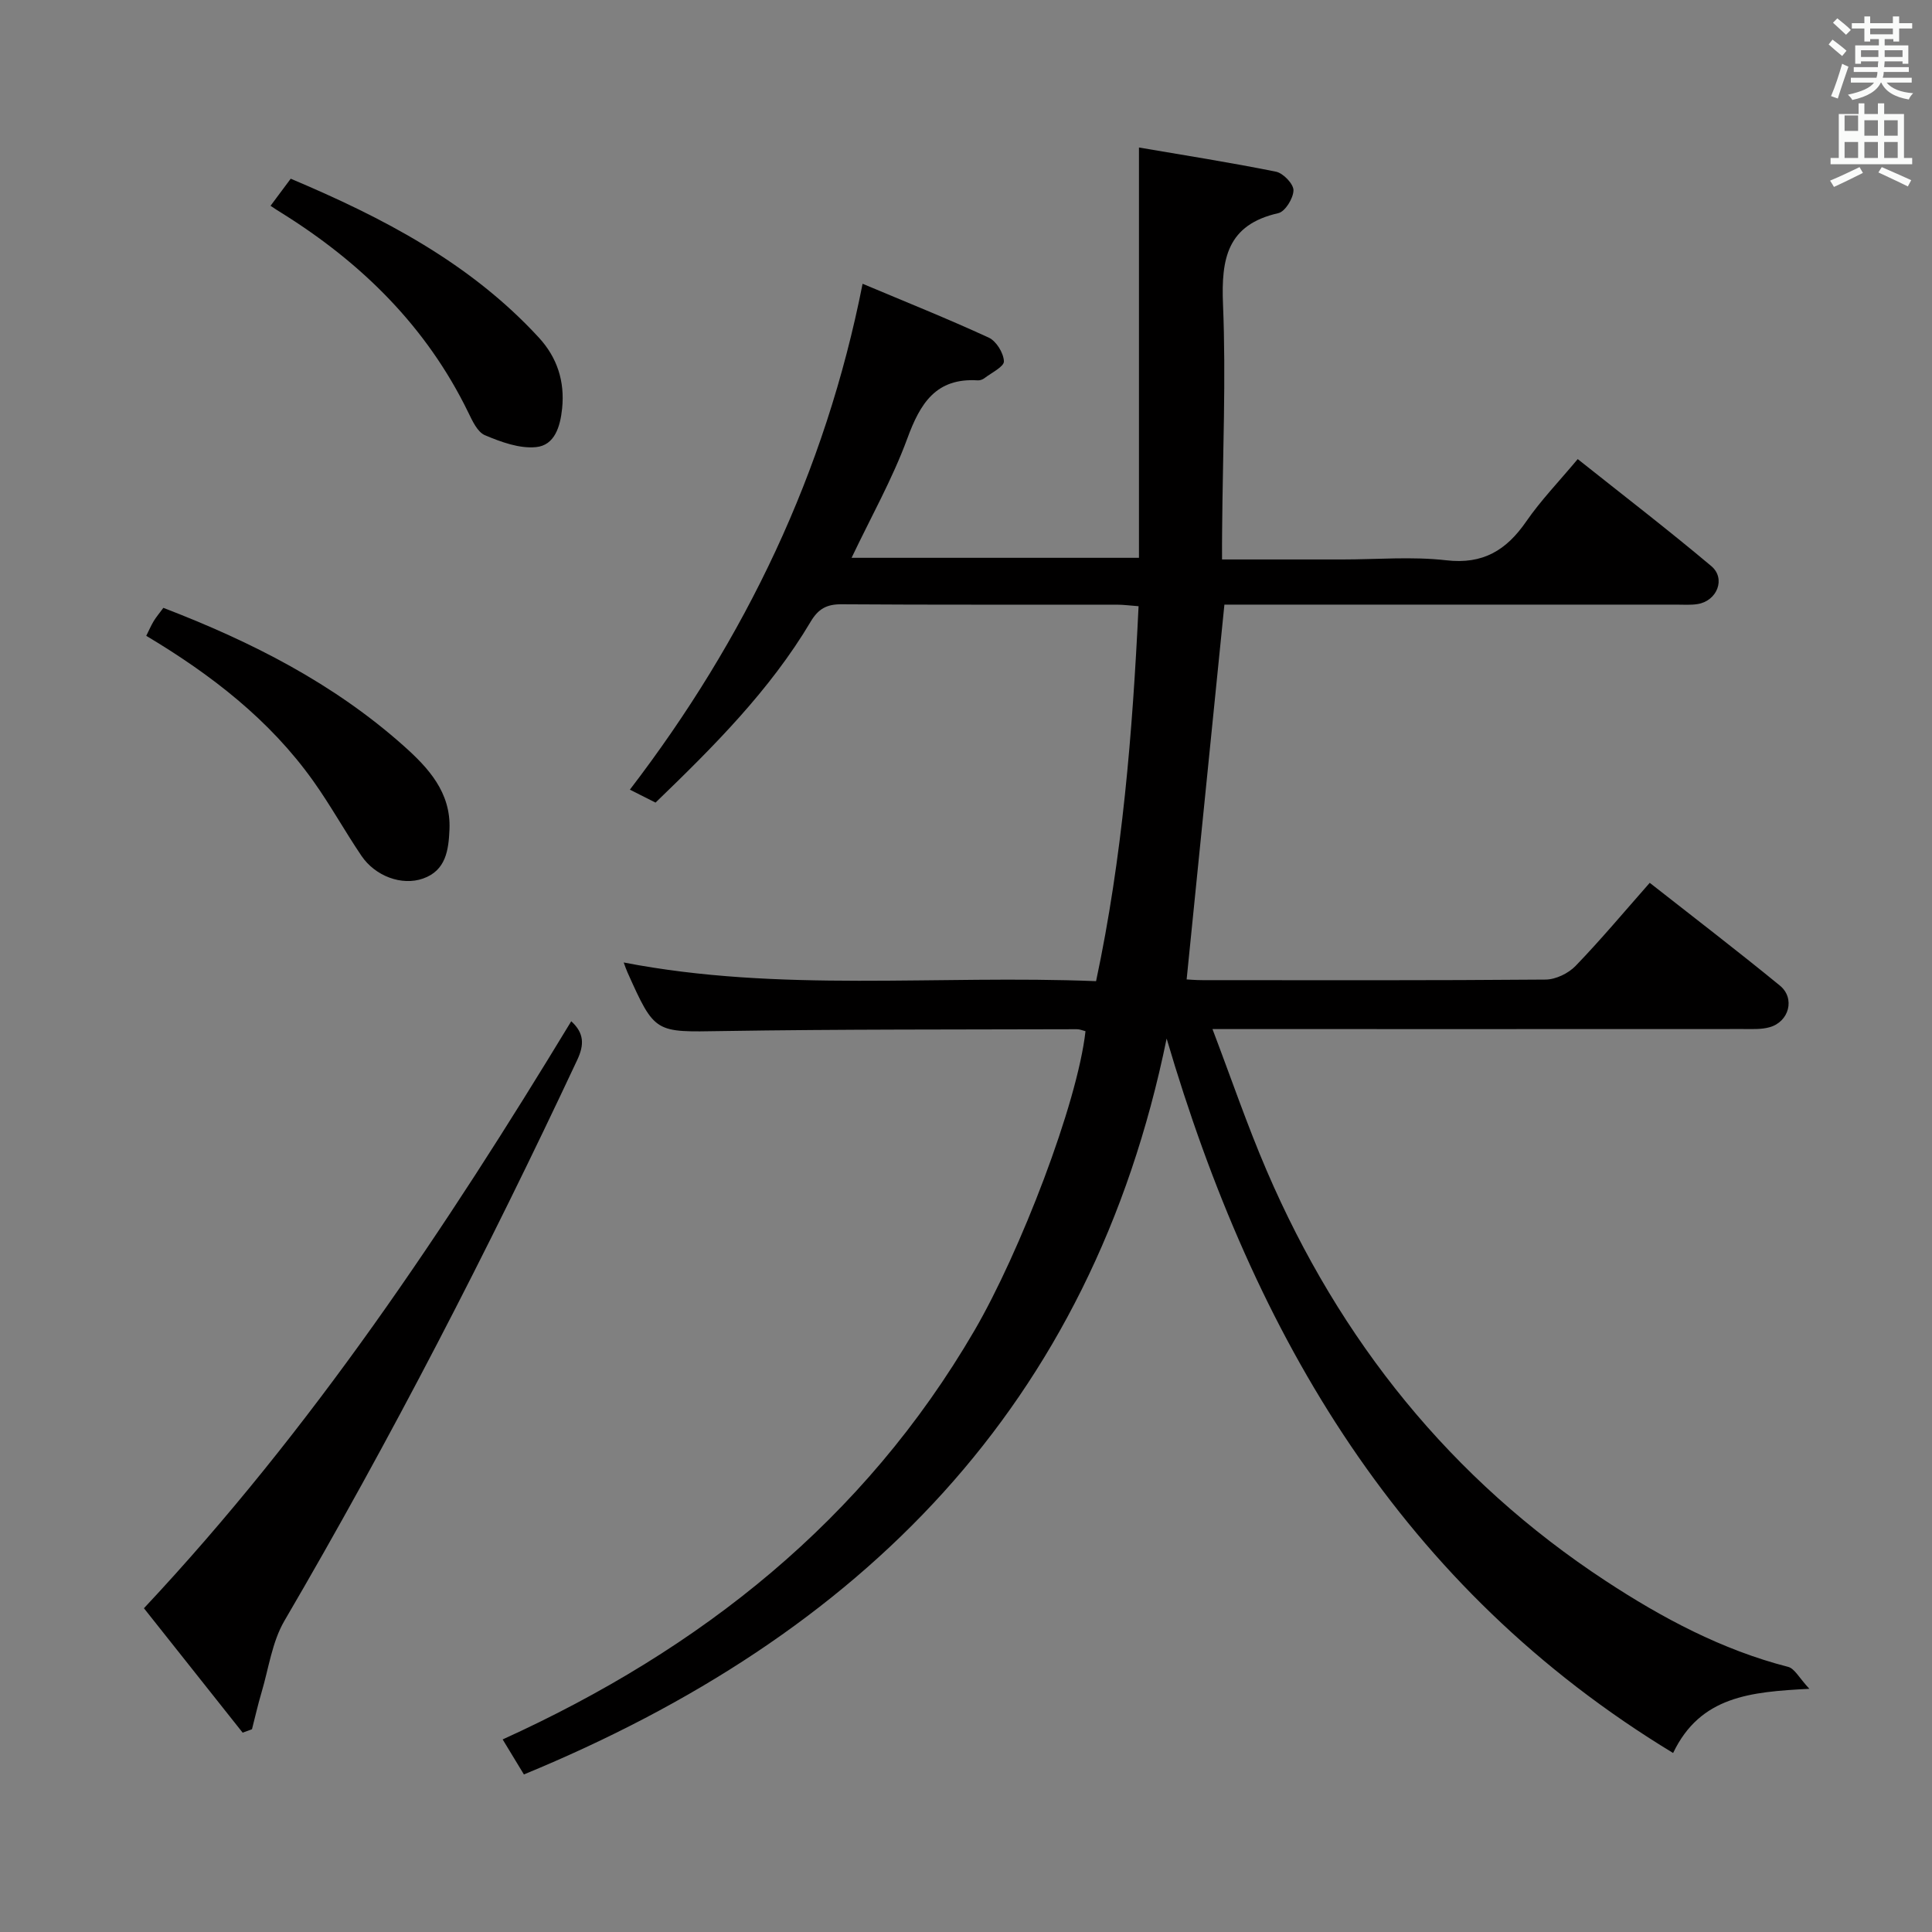<svg enable-background="new 0 0 400 400" viewBox="0 0 400 400" xmlns="http://www.w3.org/2000/svg"><rect x="0" y="0" width="400" height="400" fill="#808080" stroke="none"/><path d="m378.6 9.2.8-1c.9.7 1.9 1.4 2.9 2.3l-.9 1.1c-1.1-.9-2-1.7-2.8-2.4zm.5 10.7c.9-2.1 1.6-4.3 2.3-6.7.4.2.8.4 1.3.6-.7 2.1-1.5 4.3-2.2 6.6zm.4-15.2.9-.9c1 .8 2 1.6 2.8 2.4l-1 1c-1-.9-1.9-1.8-2.7-2.5zm12.5-1.3h1.2v1.4h2.7v1.1h-2.7v2.7h-1.2v-.5h-1.8v1.3h4.9v3.8h-1.2v-.5h-3.7c0 .4-.1.9-.1 1.2h5.1v1h-5.2c0 .5-.1.9-.2 1.2h6v1h-5.2c1.1 1.3 2.9 2 5.5 2.2-.4.4-.7.8-.9 1.3-2.9-.5-4.8-1.6-5.7-3.5h-.1c-.8 1.7-2.7 2.9-5.9 3.6-.2-.4-.6-.8-.9-1.1 2.8-.6 4.6-1.4 5.4-2.5h-4.8v-1h5.3c.1-.3.2-.7.2-1.2h-4.9v-1h5c0-.4 0-.8.1-1.2h-3.6v.5h-1.2v-3.8h4.9v-1.3h-1.8v.5h-1.2v-2.7h-2.6v-1.1h2.6v-1.4h1.2v1.4h4.7v-1.4zm-6.7 8.4h3.6c0-.4 0-.9 0-1.4h-3.6zm1.9-4.7h4.7v-1.2h-4.7zm6.7 3.3h-3.7v1.4h3.7z" fill="#fafbfa"/><path d="m384.7 21.4h1.3v2.2h2.8v-2.2h1.3v2.2h4.1v9.1h1.7v1.3h-16.9v-1.3h1.7v-9.1h4.1v-2.2zm.3 13.2.7 1.2c-1.8.9-3.8 1.9-6 2.9-.2-.4-.5-.8-.8-1.3 2.4-1 4.4-2 6.1-2.8zm-3.1-7.5h2.8v-3.2h-2.8v4.2zm0 5.6h2.8v-3.3h-2.8zm4.1-4.6h2.8v-3.2h-2.8zm0 4.6h2.8v-3.3h-2.8zm3.6 1.9c2.1.9 4.1 1.8 6.1 2.7l-.7 1.3c-2.2-1.1-4.2-2-6.1-2.9zm3.3-9.7h-2.8v3.2h2.8zm-2.8 7.8h2.8v-3.3h-2.8z" fill="#fafbfa"/><g fill="#010000"><path d="m253.01 115.83h24.93c7.17 0 14.41-.64 21.48.17 7.65.89 12.47-2.1 16.58-8.05 3.01-4.36 6.74-8.22 10.65-12.9 9.35 7.44 18.67 14.6 27.65 22.15 3.06 2.57 1.22 7.19-2.79 7.86-1.46.24-2.99.12-4.49.12-29.5.01-58.99 0-88.49 0-1.82 0-3.64 0-5.03 0-2.62 26-5.21 51.68-7.82 77.6.4.02 1.87.15 3.34.15 23.66.01 47.33.08 70.99-.12 2.11-.02 4.72-1.29 6.21-2.84 5.19-5.38 10-11.13 15.34-17.19 9.04 7.1 18.11 14.04 26.94 21.27 3.23 2.64 1.91 7.51-2.14 8.63-1.72.48-3.63.37-5.45.37-34.5.02-68.99.01-103.49.01-1.81 0-3.63 0-6.39 0 3.88 10.2 7.19 19.92 11.23 29.32 15.1 35.14 38.17 63.94 70.21 84.95 11.61 7.62 24.02 14.26 37.75 17.78 1.35.35 2.28 2.29 4.39 4.54-12.19.63-22.58 1.52-28.21 13.29-56.31-34.17-86.72-86.18-104.86-147.92-15.56 76.09-63.26 123.6-133.07 152.36-1.44-2.37-2.79-4.6-4.4-7.25 41.04-18.65 74.78-45.36 97.68-84.66 9.4-16.14 21.32-46.96 22.99-61.97-.58-.14-1.18-.42-1.78-.41-24.49.08-48.99-.01-73.48.38-13.87.22-13.87.57-19.57-12.16-.27-.59-.47-1.21-.78-2.04 32.35 6.27 64.86 2.54 97.8 3.87 5.46-25.68 7.54-51.38 8.8-77.63-1.66-.12-3.1-.32-4.54-.32-19-.02-38 .05-56.99-.08-3.05-.02-4.79.96-6.34 3.57-8.51 14.32-20.18 25.94-32.14 37.49-1.76-.89-3.37-1.7-5.31-2.68 23.93-31.24 40.46-65.65 48.18-104.74 8.76 3.69 17.54 7.2 26.12 11.15 1.56.72 3.07 3.18 3.14 4.9.05 1.11-2.55 2.36-4.01 3.48-.37.29-.94.5-1.4.47-8.68-.55-11.93 4.78-14.6 12.06-3.07 8.35-7.5 16.21-11.53 24.68h59.5c0-28.05 0-56.04 0-84.95 9.29 1.59 18.88 3.09 28.38 5.01 1.49.3 3.64 2.55 3.61 3.86-.03 1.65-1.72 4.4-3.14 4.72-10.6 2.4-11.84 9.43-11.45 18.9.64 15.46-.06 30.98-.18 46.47-.03 1.94-.02 3.89-.02 6.33z"/><path d="m50.24 358.73c-6.84-8.62-13.68-17.25-20.44-25.76 34.8-37.13 62.49-78.69 88.47-121.53 2.7 2.46 2.71 4.88 1.24 8.01-18.56 39.57-38.56 78.38-60.63 116.13-2.56 4.39-3.26 9.88-4.75 14.88-.74 2.49-1.31 5.04-1.96 7.56-.63.24-1.28.47-1.93.71z"/><path d="m33.82 125.85c18.34 7.04 35.28 15.68 49.73 28.55 5.11 4.55 9.83 9.63 9.51 17.3-.18 4.28-.72 8.53-5.49 10.2-4.39 1.54-9.87-.5-12.72-4.69-3.44-5.08-6.42-10.49-9.98-15.49-9.03-12.68-21.09-22.01-34.59-30.08.56-1.12.99-2.13 1.55-3.06.51-.84 1.16-1.6 1.99-2.73z"/><path d="m56.01 42.61c1.5-2.02 2.69-3.61 4.18-5.61 19.02 8.03 37.13 17.41 51.38 32.9 3.78 4.12 5.39 9.03 4.81 14.69-.39 3.75-1.54 7.6-5.4 7.98-3.44.34-7.25-1.06-10.57-2.46-1.56-.65-2.61-2.97-3.47-4.74-8.64-17.75-22.08-30.96-38.64-41.28-.71-.42-1.39-.89-2.29-1.48z"/></g></svg>